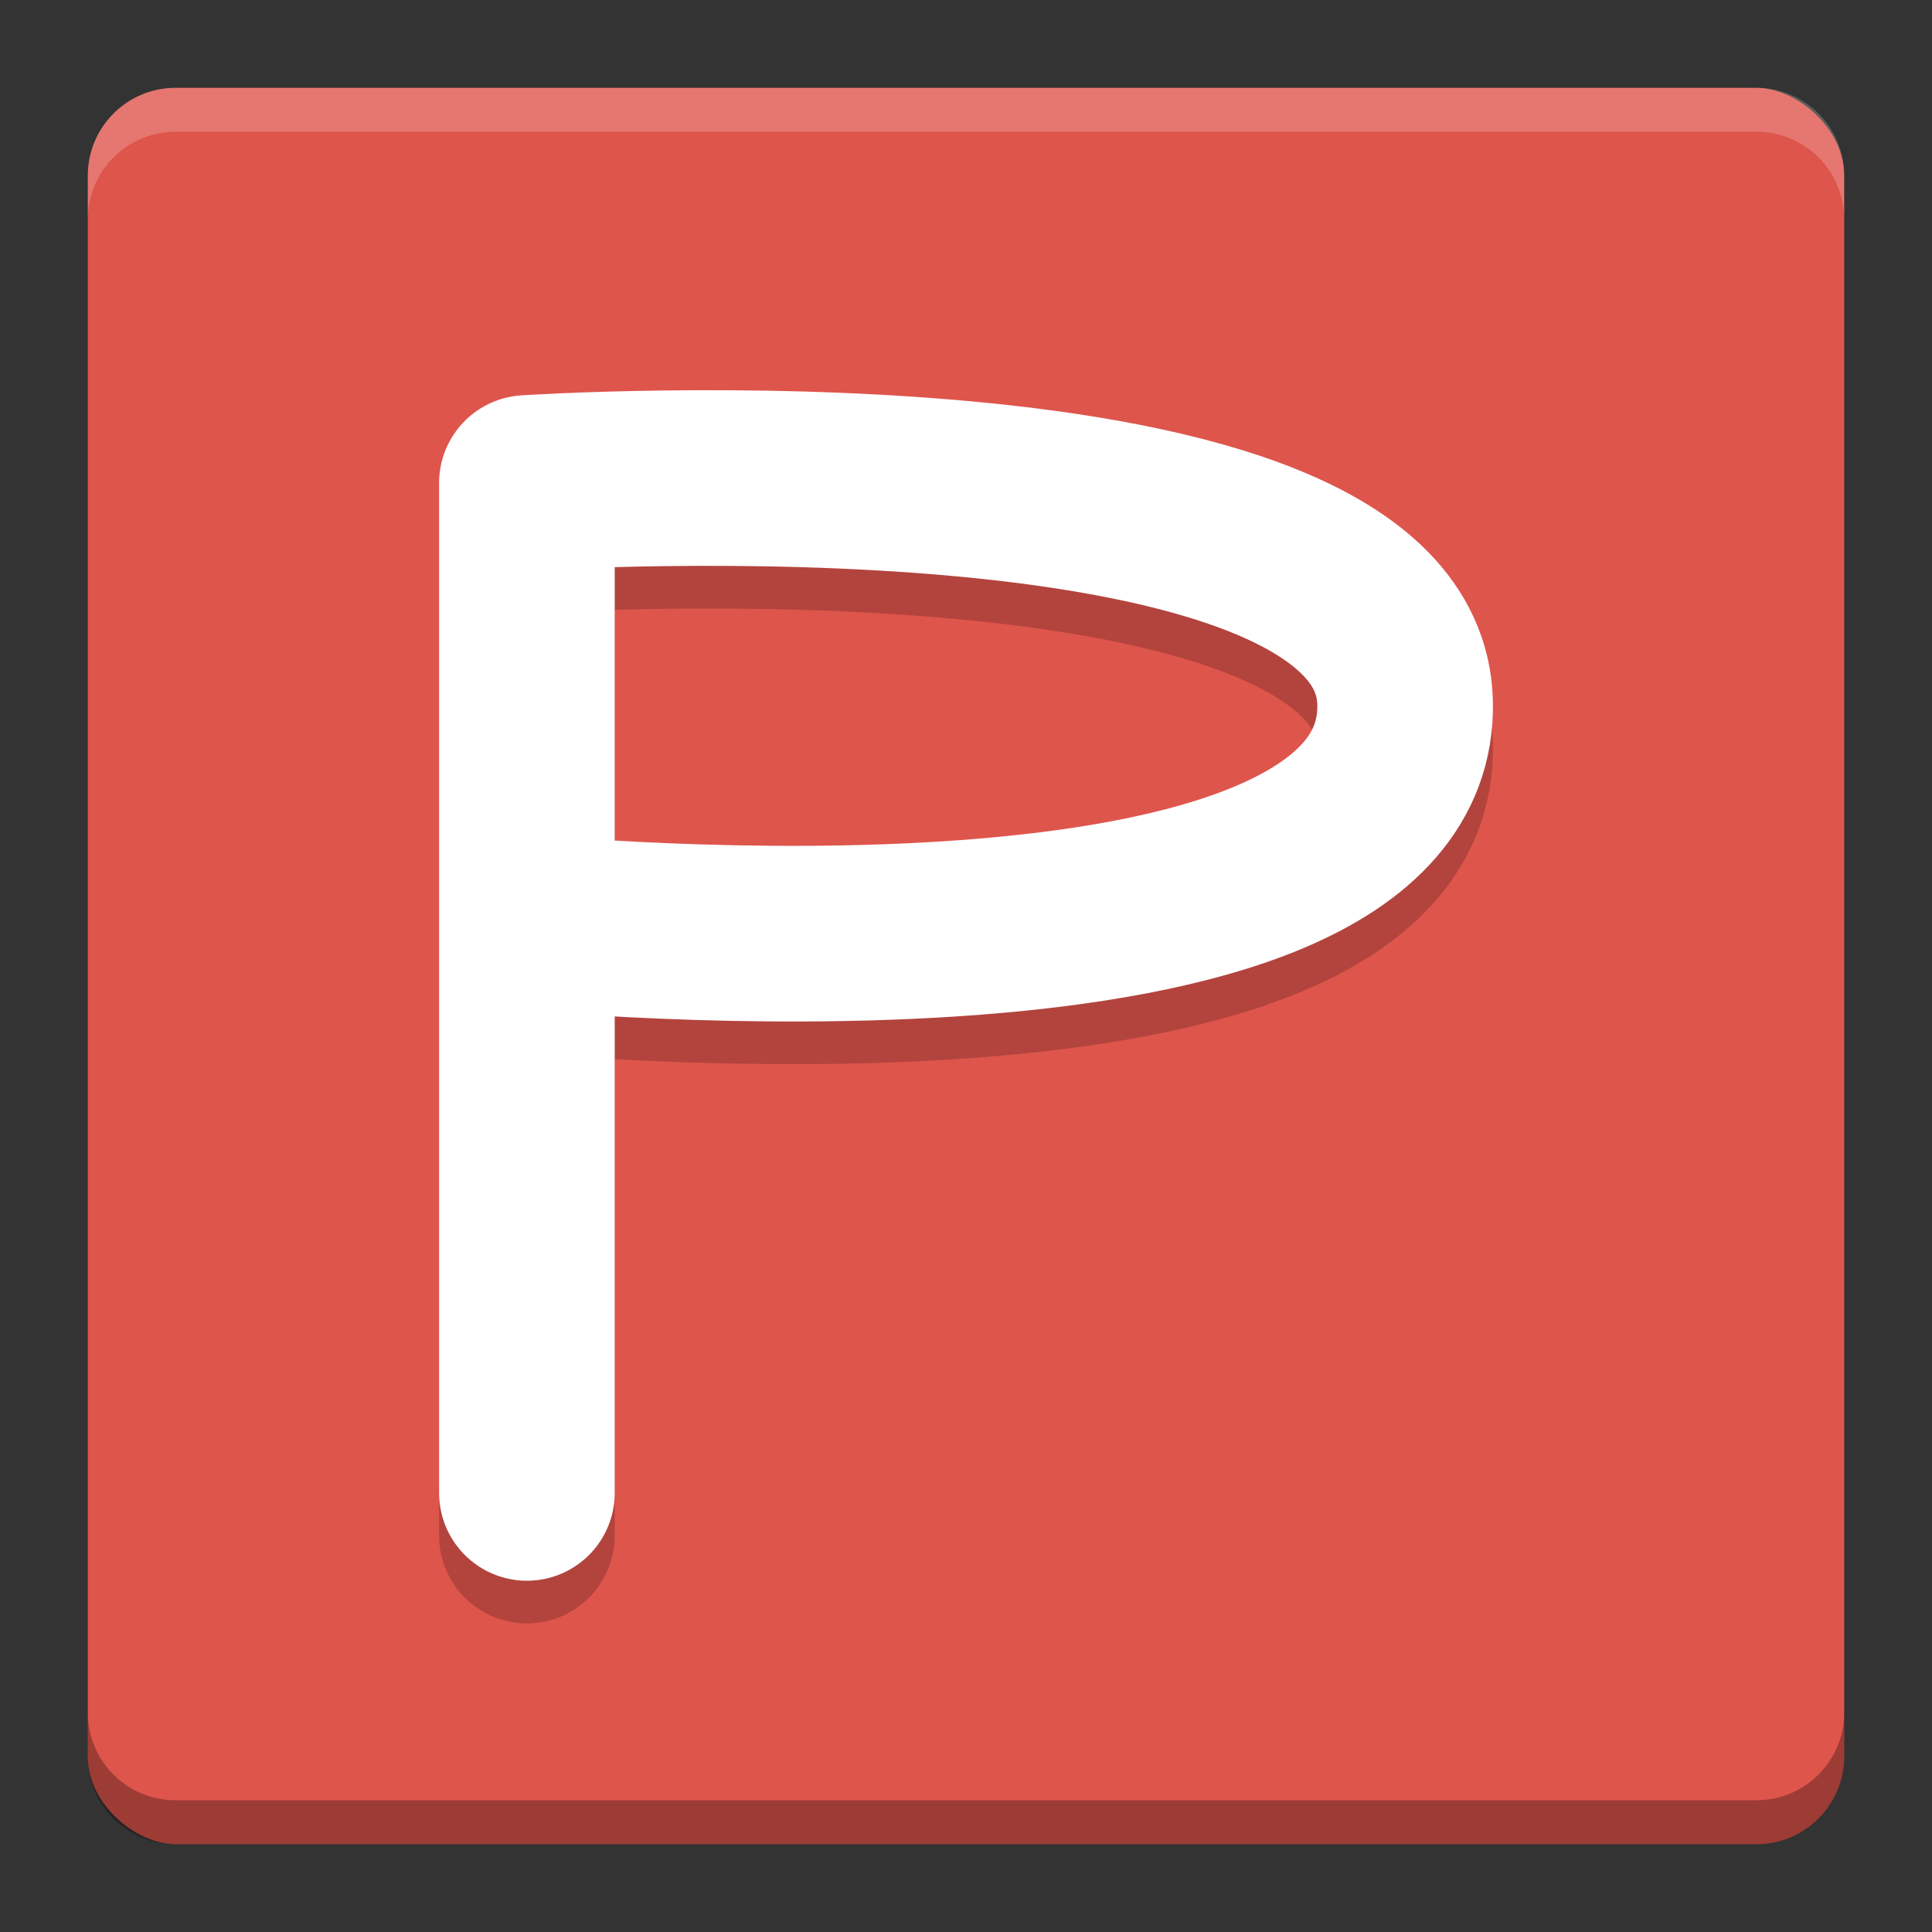 <?xml version="1.0" encoding="UTF-8" standalone="no"?>
<!-- Created with Inkscape (http://www.inkscape.org/) -->

<svg
   xmlns:dc="http://purl.org/dc/elements/1.1/"
   xmlns:cc="http://creativecommons.org/ns#"
   xmlns:rdf="http://www.w3.org/1999/02/22-rdf-syntax-ns#"
   xmlns:svg="http://www.w3.org/2000/svg"
   xmlns="http://www.w3.org/2000/svg"
   xmlns:sodipodi="http://sodipodi.sourceforge.net/DTD/sodipodi-0.dtd"
   xmlns:inkscape="http://www.inkscape.org/namespaces/inkscape"
   id="svg4354"
   height="22"
   viewBox="0 0 44 44"
   width="22"
   version="1.1"
   inkscape:version="0.91 r13725"
   sodipodi:docname="ms-powerpoint.svg">
  <rect x="0" y="0" width="44" height="44" fill="#333333" stroke="none"/>
  <defs
     id="defs13" />
  <sodipodi:namedview
     pagecolor="#ffffff"
     bordercolor="#666666"
     borderopacity="1"
     objecttolerance="10"
     gridtolerance="10"
     guidetolerance="10"
     inkscape:pageopacity="0"
     inkscape:pageshadow="2"
     inkscape:window-width="1600"
     inkscape:window-height="849"
     id="namedview11"
     showgrid="false"
     inkscape:zoom="2.67"
     inkscape:cx="-123.72285"
     inkscape:cy="12"
     inkscape:window-x="0"
     inkscape:window-y="0"
     inkscape:window-maximized="1"
     inkscape:current-layer="svg4354" />
  <g
     id="g4137"
     transform="translate(-2,-2)">
    <rect
       style="fill:#de554c"
       x="-44"
       y="-44"
       width="40"
       height="40"
       transform="matrix(0,-1,-1,0,0,0)"
       rx="2"
       ry="2"
       id="rect4203-1" />
    <path
       style="opacity:0.2;fill:#ffffff"
       inkscape:connector-curvature="0"
       d="M 6,4 C 4.892,4 4,4.892 4,6 L 4,7 C 4,5.892 4.892,5 6,5 l 36,0 c 1.108,0 2,0.892 2,2 L 44,6 C 44,4.892 43.108,4 42,4 L 6,4 Z"
       id="rect4592" />
    <path
       style="opacity:0.3"
       inkscape:connector-curvature="0"
       d="M 6,44 C 4.892,44 4,43.108 4,42 l 0,-1 c 0,1.108 0.892,2 2,2 l 36,0 c 1.108,0 2,-0.892 2,-2 l 0,1 c 0,1.108 -0.892,2 -2,2 L 6,44 Z"
       id="path4597" />
    <path
       id="path4152"
       d="m 14,36.972 0,-23 c 0,0 19.848,-1.314 20,5 0.169,6.998 -20,5 -20,5"
       inkscape:connector-curvature="0"
       style="opacity:0.2;fill:none;stroke:#000000;stroke-width:4;stroke-linecap:round;stroke-linejoin:round;stroke-opacity:1"
       sodipodi:nodetypes="ccsc" />
    <path
       sodipodi:nodetypes="ccsc"
       style="fill:none;stroke:#ffffff;stroke-width:4;stroke-linecap:round;stroke-linejoin:round"
       inkscape:connector-curvature="0"
       d="m 14,36 0,-23 c 0,0 19.848,-1.314 20,5 0.169,6.998 -20,5 -20,5"
       id="path4417" />
  </g>
</svg>

